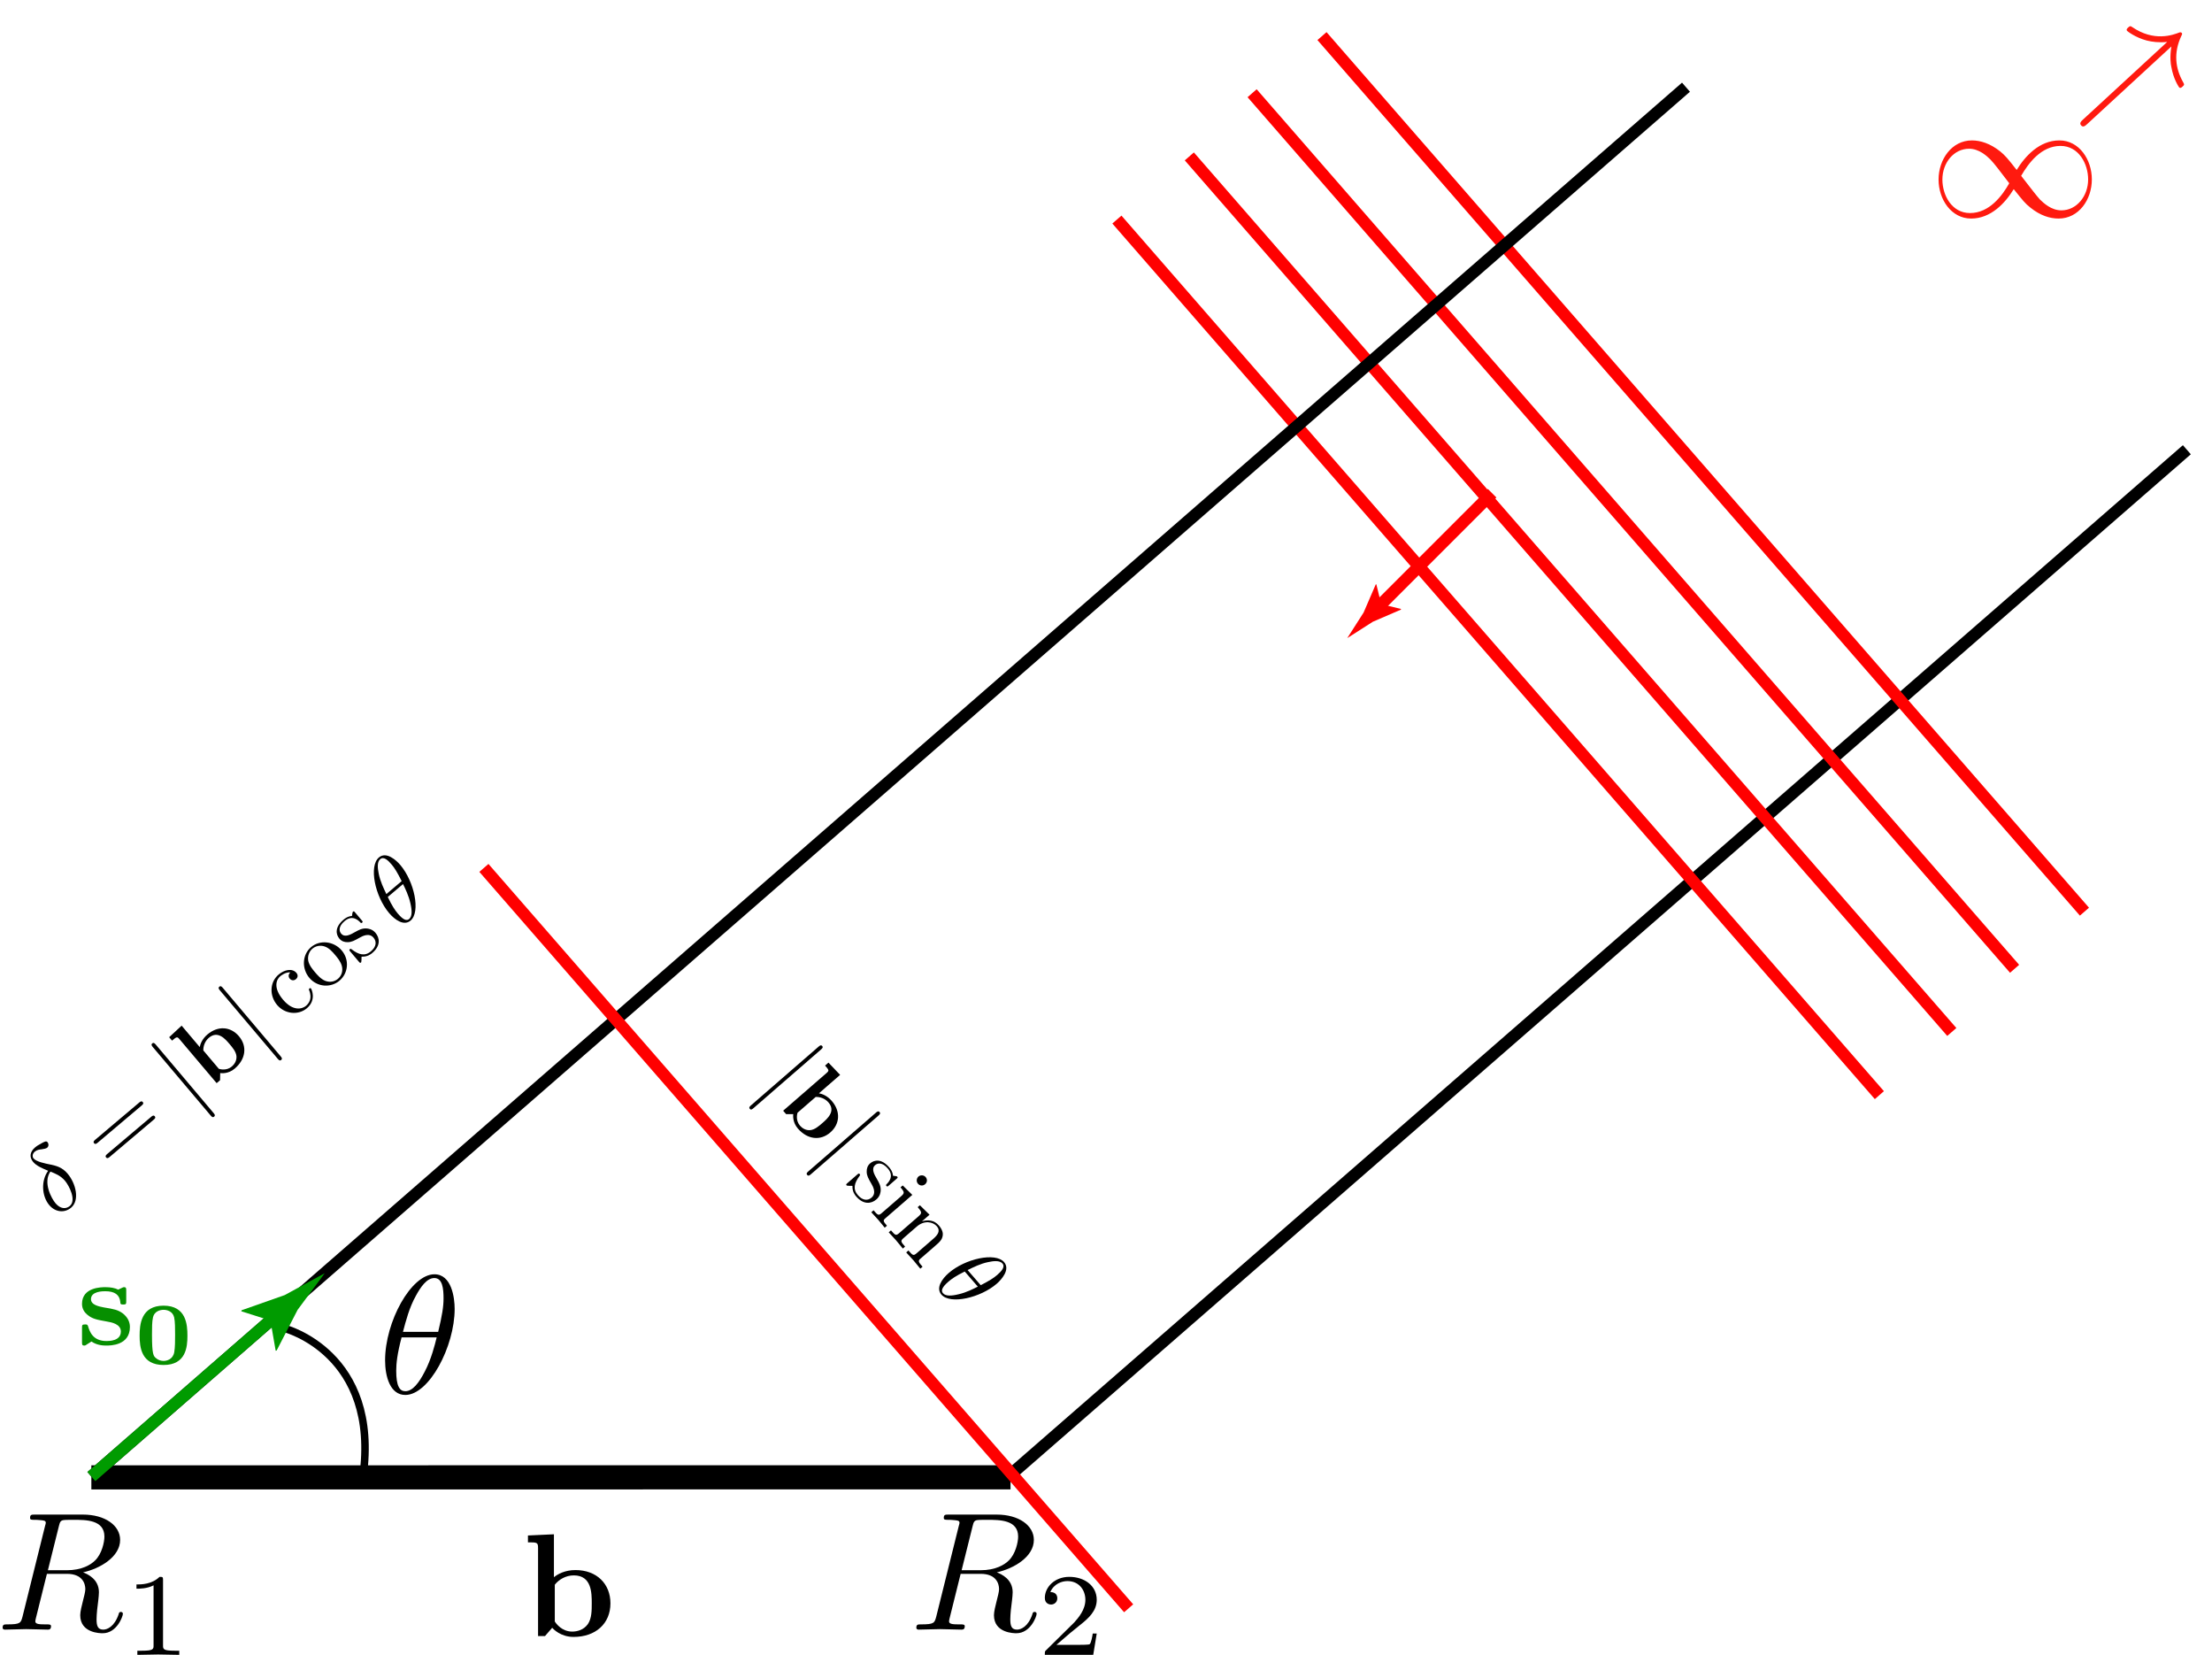 <?xml version="1.0" encoding="utf-8"?>
<!-- Generator: Adobe Illustrator 16.0.0, SVG Export Plug-In . SVG Version: 6.00 Build 0)  -->
<!DOCTYPE svg PUBLIC "-//W3C//DTD SVG 1.1//EN" "http://www.w3.org/Graphics/SVG/1.1/DTD/svg11.dtd">
<svg version="1.1" id="Calque_1" xmlns="http://www.w3.org/2000/svg" xmlns:xlink="http://www.w3.org/1999/xlink" x="0px" y="0px"
	 width="366.52px" height="274.139px" viewBox="0 0 366.52 274.139" enable-background="new 0 0 366.52 274.139"
	 xml:space="preserve">
<line fill="none" stroke="#000000" stroke-width="4" stroke-miterlimit="10" x1="15.137" y1="244.732" x2="167.44" y2="244.723"/>
<g>
	<defs>
		<rect id="SVGID_1_" y="250.851" width="30.274" height="23.288"/>
	</defs>
	<clipPath id="SVGID_2_">
		<use xlink:href="#SVGID_1_"  overflow="visible"/>
	</clipPath>
	<path clip-path="url(#SVGID_2_)" d="M13.766,260.466c2.811-0.62,6.139-2.563,6.139-5.374c0-2.397-2.501-4.196-6.16-4.196H5.788
		c-0.559,0-0.806,0-0.806,0.558c0,0.31,0.248,0.31,0.785,0.31c0.062,0,0.579,0,1.054,0.062c0.517,0.062,0.765,0.083,0.765,0.455
		c0,0.103-0.042,0.186-0.124,0.516l-3.721,14.965c-0.289,1.096-0.352,1.323-2.542,1.323c-0.496,0-0.765,0-0.765,0.558
		c0,0.31,0.351,0.31,0.393,0.31c0.786,0,2.749-0.083,3.514-0.083c0.786,0,2.77,0.083,3.556,0.083c0.207,0,0.558,0,0.558-0.558
		c0-0.31-0.269-0.31-0.786-0.31c-1.033,0-1.819,0-1.819-0.496c0-0.186,0.062-0.31,0.083-0.476l1.84-7.399H11.1
		c2.522,0,3.039,1.571,3.039,2.542c0,0.414-0.228,1.282-0.393,1.923c-0.207,0.785-0.455,1.819-0.455,2.377
		c0,2.997,3.349,2.997,3.721,2.997c2.356,0,3.349-2.811,3.349-3.204c0-0.331-0.311-0.331-0.352-0.331
		c-0.249,0-0.31,0.186-0.352,0.393c-0.703,2.067-1.902,2.542-2.542,2.542c-0.91,0-1.116-0.62-1.116-1.715
		c0-0.848,0.165-2.274,0.29-3.163c0.042-0.393,0.103-0.93,0.103-1.323C16.391,261.604,14.531,260.756,13.766,260.466 M9.756,252.819
		c0.166-0.662,0.249-0.93,0.786-1.013c0.248-0.042,1.137-0.042,1.695-0.042c1.984,0,5.064,0,5.064,2.77
		c0,0.951-0.434,2.873-1.53,3.948c-0.723,0.724-2.191,1.633-4.712,1.633H7.937L9.756,252.819z"/>
	<path clip-path="url(#SVGID_2_)" d="M27.016,261.769c0-0.538-0.042-0.558-0.579-0.558c-1.261,1.24-3.018,1.261-3.824,1.261v0.703
		c0.475,0,1.757,0,2.832-0.558v9.921c0,0.641,0,0.91-1.964,0.91h-0.724v0.683c0.352,0,2.729-0.062,3.453-0.062
		c0.599,0,3.059,0.062,3.493,0.062v-0.683h-0.745c-1.943,0-1.943-0.269-1.943-0.91V261.769"/>
</g>
<g>
	<defs>
		<rect id="SVGID_3_" x="151.402" y="250.851" width="31.051" height="23.288"/>
	</defs>
	<clipPath id="SVGID_4_">
		<use xlink:href="#SVGID_3_"  overflow="visible"/>
	</clipPath>
	<path clip-path="url(#SVGID_4_)" d="M165.167,260.466c2.811-0.62,6.139-2.563,6.139-5.374c0-2.397-2.501-4.196-6.159-4.196h-7.958
		c-0.559,0-0.807,0-0.807,0.558c0,0.31,0.248,0.31,0.785,0.31c0.062,0,0.579,0,1.055,0.062c0.517,0.062,0.765,0.083,0.765,0.455
		c0,0.104-0.041,0.186-0.124,0.517l-3.721,14.965c-0.289,1.096-0.352,1.323-2.543,1.323c-0.496,0-0.764,0-0.764,0.558
		c0,0.31,0.352,0.31,0.393,0.31c0.785,0,2.749-0.083,3.514-0.083c0.786,0,2.77,0.083,3.556,0.083c0.206,0,0.559,0,0.559-0.558
		c0-0.31-0.27-0.31-0.786-0.31c-1.033,0-1.819,0-1.819-0.497c0-0.186,0.062-0.31,0.082-0.475l1.841-7.399h3.328
		c2.521,0,3.038,1.57,3.038,2.542c0,0.414-0.228,1.282-0.393,1.922c-0.207,0.786-0.455,1.82-0.455,2.377
		c0,2.997,3.349,2.997,3.721,2.997c2.356,0,3.349-2.811,3.349-3.204c0-0.331-0.31-0.331-0.351-0.331
		c-0.249,0-0.312,0.186-0.353,0.393c-0.703,2.067-1.901,2.542-2.542,2.542c-0.91,0-1.116-0.62-1.116-1.715
		c0-0.848,0.165-2.274,0.29-3.163c0.041-0.393,0.103-0.93,0.103-1.323C167.792,261.604,165.932,260.756,165.167,260.466
		 M161.157,252.819c0.166-0.662,0.248-0.93,0.786-1.013c0.248-0.042,1.137-0.042,1.694-0.042c1.984,0,5.065,0,5.065,2.77
		c0,0.95-0.435,2.873-1.53,3.948c-0.723,0.723-2.19,1.633-4.713,1.633h-3.121L161.157,252.819z"/>
	<path clip-path="url(#SVGID_4_)" d="M181.725,270.595h-0.663c-0.062,0.434-0.247,1.571-0.517,1.778
		c-0.145,0.103-1.653,0.103-1.921,0.103h-3.577c2.047-1.798,2.729-2.336,3.886-3.266c1.447-1.137,2.792-2.356,2.792-4.196
		c0-2.356-2.068-3.803-4.549-3.803c-2.418,0-4.051,1.695-4.051,3.493c0,0.992,0.826,1.095,1.033,1.095
		c0.455,0,1.033-0.33,1.033-1.033c0-0.352-0.145-1.034-1.157-1.034c0.6-1.384,1.923-1.819,2.832-1.819
		c1.964,0,2.977,1.53,2.977,3.101c0,1.695-1.219,3.039-1.839,3.741l-4.693,4.63c-0.186,0.165-0.186,0.207-0.186,0.744h8.02
		L181.725,270.595"/>
</g>
<line fill="none" stroke="#000000" stroke-width="2" stroke-miterlimit="10" x1="166.927" y1="244.728" x2="362.354" y2="74.5"/>
<g>
	<g>
		
			<line fill="none" stroke="#FF0000" stroke-width="2" stroke-miterlimit="10" x1="247.236" y1="81.705" x2="227.847" y2="101.093"/>
		<g>
			<path fill="#FF0000" d="M228.863,100.078l3.278,0.798l-0.023,0.116l-4.644,2.003c-1.413,0.903-2.825,1.807-4.238,2.709
				c0.903-1.413,1.807-2.825,2.709-4.238l2.004-4.644l0.104-0.035L228.863,100.078z"/>
		</g>
	</g>
</g>
<g>
	
		<line fill="#FF0000" stroke="#FF0000" stroke-width="2" stroke-miterlimit="10" x1="333.809" y1="160.484" x2="207.471" y2="15.444"/>
	
		<line fill="#FF0000" stroke="#FF0000" stroke-width="2" stroke-miterlimit="10" x1="345.385" y1="151.02" x2="219.047" y2="5.979"/>
	
		<line fill="#FF0000" stroke="#FF0000" stroke-width="2" stroke-miterlimit="10" x1="323.405" y1="170.949" x2="197.067" y2="25.909"/>
</g>
<line fill="#FF0000" stroke="#FF0000" stroke-width="2" stroke-miterlimit="10" x1="311.405" y1="181.414" x2="185.067" y2="36.373"/>
<path fill="none" stroke="#000000" stroke-width="1.244" stroke-miterlimit="10" d="M47.133,220.055
	c0,0,15.901,4.047,12.998,24.677"/>
<g>
	<defs>
		<rect id="SVGID_5_" x="63.8" y="210.407" width="11.657" height="20.982"/>
	</defs>
	<clipPath id="SVGID_6_">
		<use xlink:href="#SVGID_5_"  overflow="visible"/>
	</clipPath>
	<path clip-path="url(#SVGID_6_)" d="M72.356,221.54c-0.311,1.283-0.91,3.642-1.965,5.649c-0.974,1.903-2.029,3.27-3.229,3.27
		c-0.933,0-1.511-0.808-1.511-3.394c0-1.179,0.166-2.793,0.89-5.525H72.356 M66.769,220.629c0.476-1.779,1.034-4.015,2.152-6
		c0.744-1.366,1.779-2.918,3.042-2.918c1.365,0,1.53,1.779,1.53,3.373c0,1.365-0.227,2.794-0.89,5.545H66.769z M75.335,216.822
		c0-1.842-0.496-5.732-3.352-5.732c-3.87,0-8.175,7.863-8.175,14.258c0,2.628,0.808,5.732,3.354,5.732
		C71.093,231.079,75.335,223.071,75.335,216.822z"/>
</g>
<line fill="none" stroke="#000000" stroke-width="2" stroke-miterlimit="10" x1="15.137" y1="244.598" x2="279.361" y2="14.444"/>
<g>
	<defs>
		<rect id="SVGID_7_" x="86.92" y="253.703" width="14.88" height="17.585"/>
	</defs>
	<clipPath id="SVGID_8_">
		<use xlink:href="#SVGID_7_"  overflow="visible"/>
	</clipPath>
	<path clip-path="url(#SVGID_8_)" d="M91.927,268.604v-6.087c0.648-0.847,1.818-1.549,3.151-1.549c2.972,0,2.972,2.935,2.972,4.628
		c0,1.153,0,2.485-0.631,3.422c-0.702,1.009-1.819,1.261-2.61,1.261C93.116,270.279,92.162,268.982,91.927,268.604 M91.783,261.274
		v-7.114l-4.304,0.198v1.135c1.513,0,1.675,0,1.675,0.955v14.57h1.152l1.188-1.369c0.18,0.198,1.388,1.513,3.549,1.513
		c3.619,0,6.104-2.179,6.104-5.565c0-3.223-2.27-5.511-5.799-5.511C93.584,260.085,92.359,260.788,91.783,261.274z"/>
</g>
<line fill="#FF0000" stroke="#FF0000" stroke-width="2" stroke-miterlimit="10" x1="187.012" y1="266.419" x2="80.18" y2="143.771"/>
<g>
	<defs>
		
			<rect id="SVGID_9_" x="121.492" y="188.663" transform="matrix(-0.656 -0.755 0.755 -0.656 93.526 436.333)" width="49.518" height="16.357"/>
	</defs>
	<clipPath id="SVGID_10_">
		<use xlink:href="#SVGID_9_"  overflow="visible"/>
	</clipPath>
	<path clip-path="url(#SVGID_10_)" d="M136.003,173.887c0.213-0.186,0.436-0.379,0.235-0.609c-0.209-0.24-0.432-0.047-0.645,0.138
		l-11.128,9.664c-0.214,0.186-0.427,0.371-0.218,0.611c0.199,0.23,0.412,0.045,0.626-0.14L136.003,173.887"/>
	<path clip-path="url(#SVGID_10_)" d="M132.147,184.33l3.004-2.609c0.695-0.043,1.545,0.233,2.115,0.891
		c1.266,1.458-0.183,2.716-1.019,3.442c-0.567,0.494-1.226,1.065-1.958,1.155c-0.799,0.085-1.402-0.357-1.734-0.739
		C131.83,185.635,132.061,184.607,132.147,184.33 M135.696,181.108l3.51-3.049l-1.935-2.03l-0.561,0.486
		c0.641,0.737,0.719,0.827,0.248,1.235l-7.191,6.245l0.487,0.561l1.184,0c-0.013,0.183-0.152,1.333,0.774,2.399
		c1.552,1.787,3.7,2.088,5.371,0.637c1.591-1.382,1.739-3.491,0.234-5.224C137.053,181.488,136.19,181.193,135.696,181.108z"/>
	<path clip-path="url(#SVGID_10_)" d="M145.512,184.837c0.214-0.186,0.437-0.378,0.228-0.619c-0.208-0.24-0.431-0.047-0.644,0.138
		l-11.129,9.664c-0.214,0.186-0.427,0.371-0.217,0.611c0.207,0.24,0.42,0.055,0.635-0.131L145.512,184.837"/>
	<path clip-path="url(#SVGID_10_)" d="M144.431,196.177c0.178,0.312,0.848,1.461-0.015,2.21c-0.612,0.532-1.463,0.522-2.273-0.411
		c-0.872-1.004-0.565-2.034,0.254-3.136c0.129-0.175,0.158-0.231,0.058-0.347c-0.139-0.16-0.22-0.09-0.433,0.095l-1.582,1.374
		c-0.204,0.177-0.293,0.255-0.177,0.388c0.055,0.062,0.079,0.056,0.502,0.094c0.043-0.005,0.068-0.028,0.483,0
		c-0.041,0.957,0.411,1.514,0.627,1.763c1.197,1.378,2.484,1.227,3.347,0.478c0.631-0.548,0.687-1.22,0.705-1.486
		c0.035-0.731-0.276-1.287-0.611-1.87c-0.461-0.784-0.996-1.723-0.303-2.325c0.417-0.363,1.186-0.484,2.081,0.547
		c1.143,1.315,0.111,2.319-0.238,2.67c-0.099,0.102-0.006,0.208,0.017,0.234c0.14,0.161,0.202,0.106,0.434-0.094l1.208-1.05
		c0.204-0.178,0.285-0.247,0.168-0.381c-0.054-0.062-0.076-0.089-0.35-0.116c-0.075,0.003-0.29-0.029-0.364-0.042
		c-0.064-0.739-0.497-1.237-0.651-1.415c-1.273-1.466-2.468-1.226-3.144-0.639c-0.418,0.362-0.586,0.852-0.565,1.396
		C143.628,194.769,143.85,195.168,144.431,196.177"/>
	<path clip-path="url(#SVGID_10_)" d="M153.294,196.167c0.382-0.332,0.376-0.841,0.083-1.179c-0.324-0.373-0.877-0.362-1.188-0.092
		c-0.329,0.286-0.408,0.823-0.084,1.196C152.399,196.43,152.912,196.499,153.294,196.167 M151.167,197.937l-1.593-1.564
		l-0.364,0.316c0.68,0.783,0.692,0.958,0.106,1.468l-3.219,2.794c-0.542,0.471-0.658,0.337-1.353-0.462l-0.372,0.324
		c0.34,0.374,0.93,1,1.177,1.284c0.362,0.418,0.707,0.868,1.046,1.275l0.372-0.324c-0.687-0.791-0.663-0.889-0.2-1.291
		L151.167,197.937z"/>
	<path clip-path="url(#SVGID_10_)" d="M152.193,201.489l-3.209,2.787c-0.542,0.471-0.658,0.337-1.353-0.463l-0.373,0.324
		c0.372,0.41,0.931,1,1.209,1.32c0.27,0.311,0.791,0.965,1.131,1.373l0.372-0.324c-0.694-0.799-0.811-0.934-0.268-1.404l2.204-1.915
		c1.244-1.081,2.661-0.813,3.325-0.049c0.655,0.755,0.122,1.452-0.562,2.047l-2.79,2.423c-0.542,0.471-0.658,0.338-1.354-0.462
		l-0.372,0.324c0.37,0.41,0.93,1,1.209,1.32c0.27,0.311,0.791,0.965,1.129,1.373l0.373-0.324c-0.54-0.621-0.795-0.915-0.455-1.241
		l2.294-1.992c1.03-0.895,1.403-1.219,1.507-1.963c0.058-0.346-0.043-0.946-0.644-1.639c-0.765-0.88-1.768-0.993-2.798-0.689
		l1.254-1.088l-1.601-1.573l-0.364,0.316C152.783,200.804,152.78,200.979,152.193,201.489"/>
	<path clip-path="url(#SVGID_10_)" d="M162.021,213.13c-0.666,0.345-1.896,0.976-3.159,1.263c-1.182,0.292-2.161,0.349-2.608-0.167
		c-0.349-0.4-0.217-0.95,0.895-1.915c0.506-0.44,1.261-0.971,2.704-1.679L162.021,213.13 M160.329,210.39
		c0.942-0.459,2.11-1.053,3.38-1.314c0.865-0.189,1.917-0.324,2.389,0.218c0.509,0.586-0.193,1.322-0.878,1.916
		c-0.586,0.51-1.285,0.944-2.715,1.686L160.329,210.39z M165.16,212.65c0.791-0.688,2.277-2.352,1.212-3.579
		c-1.444-1.662-6.426-0.578-9.174,1.808c-1.129,0.98-2.161,2.484-1.211,3.578C157.453,216.146,162.476,214.98,165.16,212.65z"/>
</g>
<g>
	<defs>
		
			<rect id="SVGID_11_" x="-2.718" y="164.239" transform="matrix(-0.764 0.645 -0.645 -0.764 178.244 279.6)" width="81.349" height="16.358"/>
	</defs>
	<clipPath id="SVGID_12_">
		<use xlink:href="#SVGID_11_"  overflow="visible"/>
	</clipPath>
	<path clip-path="url(#SVGID_12_)" d="M8.344,194.083c0.777,0.299,1.691,0.651,2.429,1.523c0.676,0.8,1.927,3.211,0.794,4.169
		c-0.666,0.562-1.585,0.477-2.368-0.45C8.553,198.562,7.08,195.907,8.344,194.083 M7.979,193.944
		c-1.215,1.644-1.063,4.213,0.183,5.688c0.98,1.16,2.5,1.371,3.633,0.414c1.42-1.201,0.816-3.958-0.597-5.63
		c-0.927-1.097-1.93-1.298-2.807-1.497c-0.887-0.174-2.374-0.475-2.83-1.015c-0.22-0.26-0.229-0.762,0.194-1.12
		c0.368-0.312,0.748-0.355,1.144-0.397c0.364-0.062,0.736-0.113,0.916-0.265c0.306-0.258,0.243-0.698,0.075-0.896
		c-0.22-0.261-0.44-0.137-0.964,0.136c-0.743,0.397-0.914,0.542-1.103,0.701c-0.953,0.806-0.944,1.692-0.328,2.421
		C6.05,193.139,6.971,193.517,7.979,193.944z"/>
	<path clip-path="url(#SVGID_12_)" d="M25.454,185.494c0.171-0.144,0.396-0.334,0.19-0.577s-0.43-0.053-0.61,0.1l-7.247,6.125
		c-0.18,0.152-0.413,0.35-0.208,0.592c0.205,0.243,0.438,0.045,0.61-0.099L25.454,185.494 M23.454,183.146
		c0.18-0.152,0.405-0.342,0.2-0.584c-0.206-0.244-0.43-0.053-0.601,0.091l-7.265,6.14c-0.17,0.145-0.404,0.343-0.199,0.585
		c0.206,0.243,0.439,0.045,0.619-0.106L23.454,183.146z"/>
	<path clip-path="url(#SVGID_12_)" d="M25.844,173.08c-0.183-0.216-0.373-0.44-0.615-0.235c-0.243,0.205-0.053,0.43,0.129,0.646
		l9.514,11.257c0.183,0.216,0.365,0.431,0.607,0.227c0.243-0.205,0.061-0.421-0.122-0.637L25.844,173.08"/>
	<path clip-path="url(#SVGID_12_)" d="M36.262,177.053l-2.568-3.039c-0.033-0.696,0.254-1.541,0.919-2.104
		c1.483-1.253,2.723,0.212,3.437,1.057c0.486,0.576,1.048,1.241,1.129,1.975c0.075,0.799-0.385,1.404-0.771,1.731
		C37.562,177.388,36.538,177.143,36.262,177.053 M33.097,173.454l-3.001-3.551l-2.065,1.915l0.479,0.567
		c0.755-0.639,0.836-0.707,1.239-0.23l6.148,7.273l0.566-0.479l0.025-1.192c0.173,0.024,1.321,0.179,2.4-0.733
		c1.807-1.527,2.137-3.672,0.708-5.362c-1.36-1.61-3.458-1.794-5.22-0.305C33.495,172.102,33.179,172.968,33.097,173.454z"/>
	<path clip-path="url(#SVGID_12_)" d="M36.957,163.688c-0.183-0.216-0.373-0.44-0.615-0.235s-0.053,0.43,0.13,0.646l9.514,11.256
		c0.182,0.216,0.364,0.432,0.607,0.226c0.243-0.205,0.061-0.42-0.122-0.636L36.957,163.688"/>
	<path clip-path="url(#SVGID_12_)" d="M46.896,165.599c-1.671-1.978-1.107-3.334-0.469-3.874c0.108-0.092,0.888-0.719,1.676-0.645
		c-0.464,0.454-0.225,0.883-0.095,1.036c0.266,0.314,0.687,0.375,1.028,0.086c0.315-0.265,0.391-0.669,0.079-1.038
		c-0.699-0.827-2.012-0.52-2.946,0.271c-1.52,1.284-1.533,3.529-0.256,5.041c1.307,1.546,3.53,1.733,4.933,0.547
		c1.627-1.375,0.783-3.159,0.677-3.285c-0.099-0.117-0.225-0.01-0.261,0.021c-0.108,0.091-0.088,0.151-0.054,0.246
		c0.606,1.429-0.063,2.241-0.513,2.622C50.056,167.167,48.545,167.55,46.896,165.599"/>
	<path clip-path="url(#SVGID_12_)" d="M55.999,162.144c-0.521,0.44-1.265,0.637-2.06,0.353c-0.761-0.281-1.385-1.019-1.749-1.45
		c-0.404-0.477-0.958-1.133-1.119-1.906c-0.138-0.839,0.208-1.579,0.693-1.989c0.531-0.448,1.28-0.62,2.036-0.364
		s1.349,0.957,1.743,1.425c0.365,0.431,0.919,1.087,1.107,1.838C56.845,160.828,56.61,161.626,55.999,162.144 M56.626,157.452
		c-1.307-1.546-3.607-1.807-5.073-0.568c-1.51,1.277-1.571,3.594-0.294,5.104c1.322,1.565,3.569,1.669,4.989,0.469
		C57.714,161.218,57.934,158.998,56.626,157.452z"/>
	<path clip-path="url(#SVGID_12_)" d="M59.691,155.278c0.315-0.174,1.464-0.821,2.201,0.051c0.523,0.621,0.512,1.463-0.432,2.261
		c-1.025,0.867-2.042,0.539-3.142-0.289c-0.173-0.131-0.22-0.168-0.345-0.062c-0.154,0.129-0.085,0.21,0.098,0.426l1.353,1.6
		c0.175,0.207,0.251,0.296,0.385,0.183c0.055-0.045,0.058-0.079,0.092-0.493c0.004-0.05-0.019-0.077,0.007-0.484
		c0.965,0.048,1.52-0.39,1.781-0.611c1.394-1.178,1.259-2.467,0.522-3.338c-0.54-0.639-1.22-0.696-1.485-0.718
		c-0.723-0.052-1.283,0.252-1.869,0.579c-0.791,0.451-1.736,0.974-2.329,0.272c-0.357-0.423-0.468-1.192,0.575-2.074
		c1.331-1.124,2.32-0.081,2.658,0.282c0.109,0.093,0.217,0.002,0.244-0.021c0.153-0.13,0.1-0.192-0.098-0.426l-1.034-1.223
		c-0.174-0.207-0.244-0.288-0.378-0.173c-0.054,0.045-0.081,0.068-0.121,0.349c0.001,0.075-0.024,0.282-0.048,0.364
		c-0.739,0.054-1.233,0.472-1.413,0.624c-1.484,1.254-1.258,2.451-0.681,3.134c0.357,0.422,0.835,0.604,1.388,0.584
		C58.272,156.061,58.675,155.844,59.691,155.278"/>
	<path clip-path="url(#SVGID_12_)" d="M66.78,146.45c0.337,0.671,0.942,1.917,1.222,3.176c0.276,1.185,0.318,2.166-0.203,2.607
		c-0.404,0.341-0.952,0.204-1.902-0.92c-0.433-0.512-0.953-1.274-1.643-2.728L66.78,146.45 M64.019,148.105
		c-0.447-0.947-1.024-2.125-1.269-3.397c-0.177-0.867-0.298-1.922,0.25-2.385c0.594-0.502,1.319,0.211,1.905,0.903
		c0.502,0.594,0.927,1.297,1.65,2.736L64.019,148.105z M66.343,143.305c-0.678-0.8-2.322-2.308-3.562-1.26
		c-1.682,1.422-0.665,6.418,1.684,9.197c0.965,1.142,2.455,2.194,3.562,1.259C69.734,151.058,68.638,146.021,66.343,143.305z"/>
</g>
<g>
	<defs>
		<rect id="SVGID_13_" x="320.682" y="22.848" width="26.254" height="13.525"/>
	</defs>
	<clipPath id="SVGID_14_">
		<use xlink:href="#SVGID_13_"  overflow="visible"/>
	</clipPath>
	<path clip-path="url(#SVGID_14_)" fill="#FF1A0F" d="M332.926,30.357c-1.165,2.055-3.283,4.936-6.504,4.936
		c-3.029,0-4.575-2.966-4.575-5.55c0-2.796,1.907-5.105,4.427-5.105c1.653,0,2.945,1.208,3.539,1.8
		C330.533,27.201,331.189,28.09,332.926,30.357 M334.897,29.128c1.186-2.055,3.305-4.957,6.524-4.957
		c3.029,0,4.576,2.986,4.576,5.55c0,2.796-1.929,5.126-4.429,5.126c-1.674,0-2.944-1.207-3.559-1.8
		C337.311,32.264,336.655,31.374,334.897,29.128z M334.156,28.154c-1.526-1.949-1.887-2.373-2.755-3.093
		c-1.61-1.271-3.22-1.801-4.66-1.801c-3.348,0-5.528,3.157-5.528,6.483c0,3.305,2.117,6.461,5.4,6.461
		c3.284,0,5.656-2.584,7.055-4.872c1.546,1.927,1.886,2.373,2.775,3.072c1.609,1.292,3.199,1.8,4.661,1.8
		c3.347,0,5.507-3.135,5.507-6.482c0-3.284-2.098-6.462-5.381-6.462C337.926,23.26,335.553,25.866,334.156,28.154z"/>
</g>
<g>
	<defs>
		
			<rect id="SVGID_15_" x="341.387" y="6.058" transform="matrix(-0.735 0.678 -0.678 -0.735 621.664 -216.46)" width="23.422" height="14.195"/>
	</defs>
	<clipPath id="SVGID_16_">
		<use xlink:href="#SVGID_15_"  overflow="visible"/>
	</clipPath>
	<path clip-path="url(#SVGID_16_)" fill="#FF1A0F" d="M359.792,7.694c-0.297,1.739-0.107,2.978-0.016,3.356
		c0.343,2.074,1.278,3.396,1.291,3.41c0.205,0.223,0.428,0.018,0.581-0.123c0.319-0.294,0.308-0.336,0.07-0.759
		c-1.259-2.233-1.608-4.815-0.275-7.636c0.145-0.289,0.176-0.367,0.047-0.506c-0.115-0.125-0.279-0.078-0.345-0.067
		c-1.114,0.437-4.238,1.593-7.868-0.896c-0.261-0.171-0.326-0.213-0.646,0.082c-0.152,0.141-0.375,0.346-0.171,0.568
		c0.038,0.042,1.295,1.069,3.239,1.59c0.899,0.225,2.043,0.377,3.401,0.233l-13.926,12.833c-0.334,0.308-0.681,0.628-0.335,1.002
		c0.346,0.375,0.691,0.056,1.025-0.252L359.792,7.694"/>
</g>
<g>
	<g>
		<line fill="none" stroke="#009B00" stroke-width="2" stroke-miterlimit="10" x1="15.137" y1="244.598" x2="46.432" y2="217.338"/>
		<g>
			<path fill="#009B00" d="M44.808,218.753l-4.823-1.533l0.047-0.17l7.155-2.52c2.207-1.206,4.414-2.412,6.621-3.617
				c-1.497,2.021-2.995,4.042-4.492,6.062l-3.477,6.742l-0.16,0.041L44.808,218.753z"/>
		</g>
	</g>
</g>
<g>
	<defs>
		<rect id="SVGID_17_" x="13.137" y="213.151" width="18.188" height="13.494"/>
	</defs>
	<clipPath id="SVGID_18_">
		<use xlink:href="#SVGID_17_"  overflow="visible"/>
	</clipPath>
	<path clip-path="url(#SVGID_18_)" fill="#068F00" d="M17.23,216.584c-0.781-0.156-2.156-0.391-2.156-1.375
		c0-1.312,1.969-1.312,2.375-1.312c1.578,0,2.375,0.609,2.484,1.781c0.016,0.312,0.031,0.422,0.484,0.422c0.5,0,0.5-0.11,0.5-0.594
		v-1.688c0-0.406,0-0.593-0.375-0.593c-0.094,0-0.125,0-0.953,0.406c-0.547-0.281-1.281-0.406-2.125-0.406
		c-0.641,0-3.875,0-3.875,2.765c0,0.844,0.422,1.406,0.843,1.766c0.844,0.734,1.641,0.859,3.266,1.156
		c0.75,0.125,2.328,0.406,2.328,1.656c0,1.578-1.938,1.578-2.39,1.578c-2.234,0-2.781-1.546-3.046-2.453
		c-0.094-0.297-0.203-0.297-0.5-0.297c-0.5,0-0.5,0.125-0.5,0.609v2.297c0,0.406,0,0.593,0.375,0.593c0.141,0,0.188,0,0.625-0.312
		c0.031,0,0.484-0.312,0.562-0.359c0.969,0.672,2.062,0.672,2.484,0.672c0.641,0,3.89,0,3.89-3.078c0-0.906-0.422-1.641-1.156-2.234
		C19.542,216.975,18.871,216.85,17.23,216.584"/>
	<path clip-path="url(#SVGID_18_)" fill="#068F00" d="M27.104,225.442c-0.468,0-0.922-0.156-1.265-0.469
		c-0.406-0.344-0.656-0.562-0.656-3.905c0-1.016,0-2.171,0.172-2.875c0.234-0.953,1.141-1.219,1.75-1.219
		c0.547,0,1.516,0.234,1.75,1.25c0.157,0.688,0.157,1.906,0.157,2.844c0,1.031,0,2.109-0.141,2.937
		C28.65,225.192,27.635,225.442,27.104,225.442 M31.057,221.271c0-1.812-0.188-4.983-3.953-4.983c-3.765,0-3.968,3.187-3.968,4.983
		c0,1.844,0.25,4.843,3.968,4.843C30.822,226.114,31.057,223.13,31.057,221.271z"/>
</g>
</svg>
